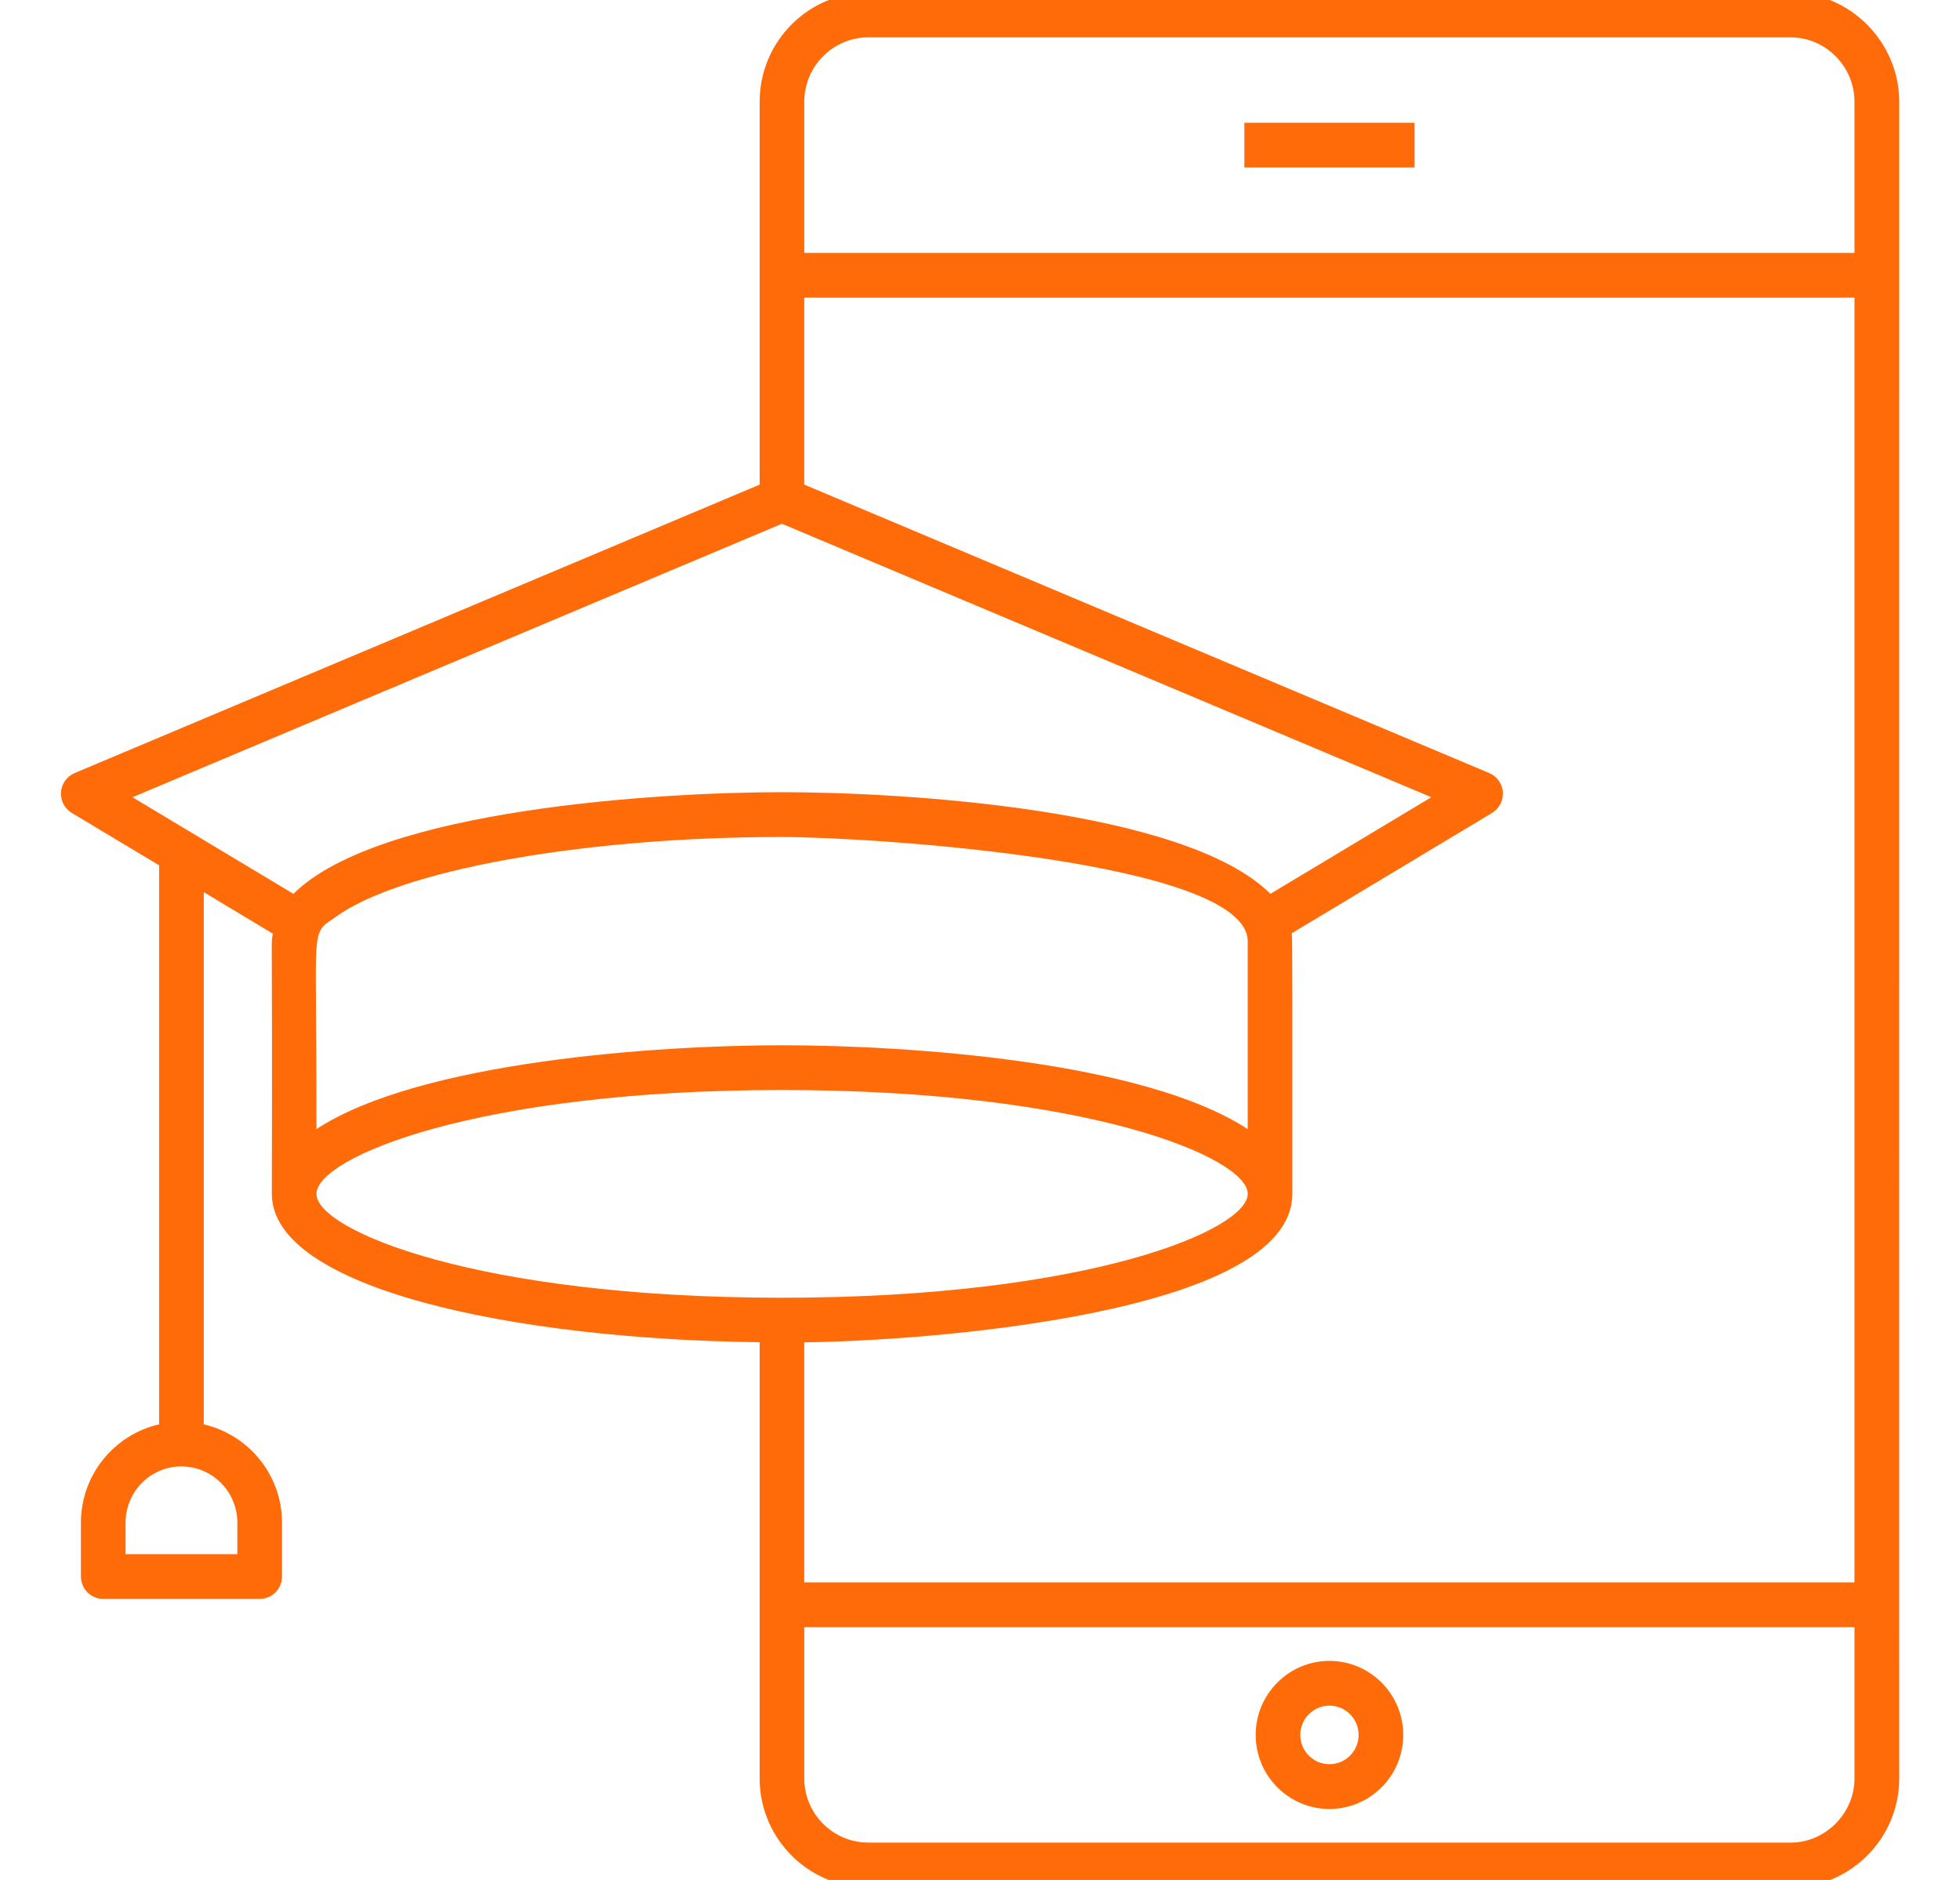 <svg width="49" height="47" viewBox="0 0 49 47" fill="none" xmlns="http://www.w3.org/2000/svg">
<g clip-path="url(#clip0)">
<path d="M44.763 -0.188H21.712C20.211 -0.188 18.991 1.037 18.991 2.542V12.116L1.865 19.327C1.672 19.409 1.54 19.592 1.525 19.803C1.51 20.013 1.614 20.214 1.794 20.323L3.978 21.634V35.609C2.861 35.865 2.023 36.867 2.023 38.067V39.414C2.023 39.723 2.273 39.974 2.581 39.974H6.492C6.8 39.974 7.05 39.723 7.05 39.414V38.067C7.05 36.869 6.211 35.867 5.094 35.61V22.304L6.82 23.341C6.767 23.74 6.814 22.645 6.796 29.847C6.796 32.215 12.84 33.483 18.991 33.556V44.462C18.991 45.025 19.163 45.549 19.456 45.984C19.945 46.71 20.773 47.188 21.71 47.188H44.762C46.261 47.188 47.481 45.964 47.481 44.46C47.481 44.535 47.478 42.15 47.481 2.543C47.481 1.057 46.257 -0.188 44.763 -0.188ZM5.934 38.067V38.855H3.139V38.067C3.139 37.292 3.764 36.661 4.533 36.661C5.306 36.661 5.934 37.292 5.934 38.067ZM44.763 46.066H21.712C21.159 46.066 20.67 45.785 20.381 45.359C20.208 45.102 20.107 44.793 20.107 44.46V40.68H46.362V44.462C46.362 45.338 45.634 46.066 44.763 46.066ZM46.362 39.561H20.106V33.559C23.109 33.525 32.308 32.861 32.308 29.847C32.305 25.323 32.316 23.488 32.294 23.332L37.302 20.323C37.482 20.214 37.586 20.013 37.571 19.803C37.556 19.592 37.425 19.409 37.231 19.327L20.106 12.115V7.442H46.362V39.561ZM19.548 26.132C16.455 26.132 10.499 26.533 7.911 28.228C7.928 23.043 7.732 23.381 8.368 22.941C9.976 21.754 14.573 20.925 19.548 20.925C21.718 20.925 31.193 21.523 31.193 23.536V28.229C28.581 26.518 22.655 26.132 19.548 26.132ZM20.107 2.543C20.107 1.656 20.826 0.934 21.71 0.934H44.762C45.647 0.934 46.362 1.666 46.362 2.542V6.323H20.107V2.543ZM19.548 13.094L35.783 19.931L31.761 22.346C29.622 20.218 22.547 19.805 19.548 19.805C16.545 19.805 9.47 20.219 7.336 22.347L3.312 19.931L19.548 13.094ZM7.911 29.847C7.911 28.942 11.908 27.251 19.548 27.251C27.193 27.251 31.193 28.942 31.193 29.847C31.193 30.753 27.193 32.444 19.548 32.444C11.908 32.444 7.911 30.753 7.911 29.847Z" fill="#FF6B09"/>
<path d="M33.236 41.523C32.219 41.523 31.392 42.353 31.392 43.374C31.392 44.395 32.219 45.225 33.236 45.225C34.253 45.225 35.081 44.395 35.081 43.374C35.081 42.353 34.253 41.523 33.236 41.523ZM33.236 44.106C32.834 44.106 32.507 43.778 32.507 43.374C32.507 42.97 32.834 42.642 33.236 42.642C33.638 42.642 33.965 42.97 33.965 43.374C33.965 43.778 33.638 44.106 33.236 44.106Z" fill="#FF6B09"/>
<path d="M35.364 3.069H31.109V4.188H35.364V3.069Z" fill="#FF6B09"/>
</g>
<defs>
<clipPath id="clip0">
<rect width="47.843" height="47" fill="white" transform="translate(0.588)"/>
</clipPath>
</defs>
</svg>
